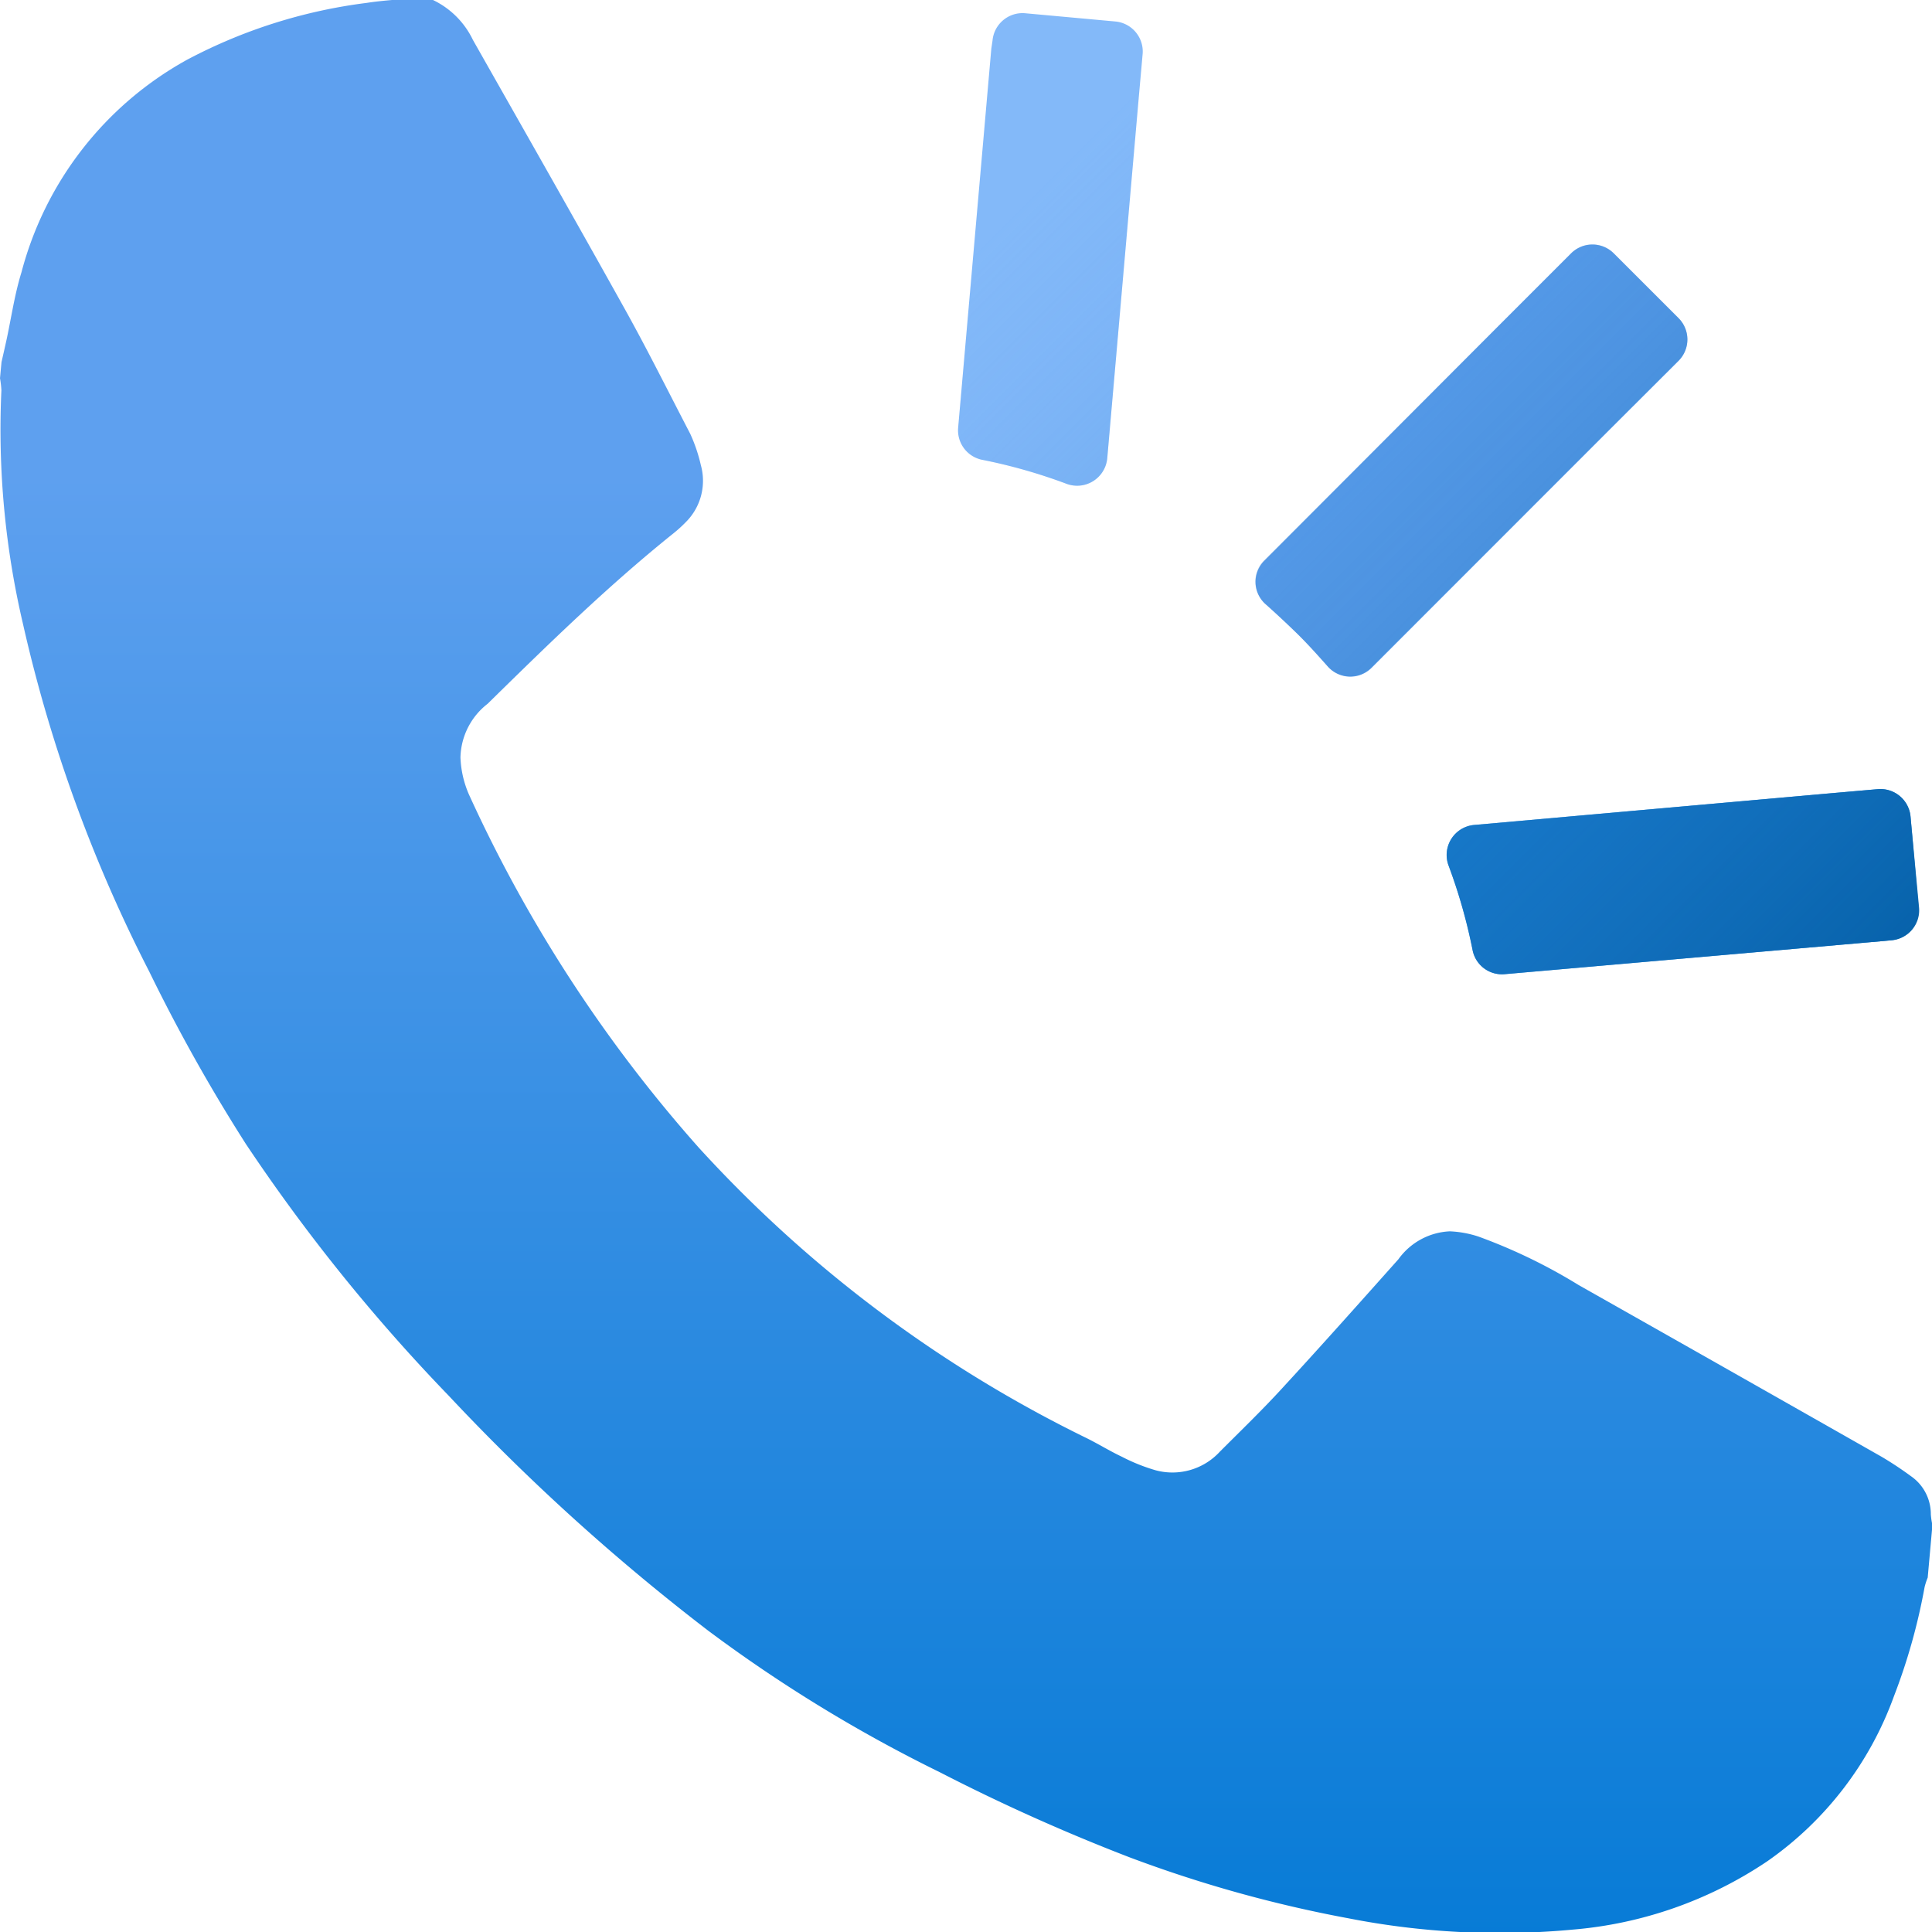 <svg xmlns="http://www.w3.org/2000/svg" width="18" height="18" viewBox="0 0 18 18">
  <defs>
    <linearGradient id="e3072abf-1b8e-4f1a-b406-967eeafc2979" x1="-46.536" y1="151.979" x2="-46.536" y2="172.204" gradientTransform="translate(55.536 -152.952)" gradientUnits="userSpaceOnUse">
      <stop offset="0.267" stop-color="#5ea0ef"/>
      <stop offset="1" stop-color="#0078d4"/>
    </linearGradient>
    <linearGradient id="e3d212f5-e48f-4fdb-b932-9a33895c71f3" x1="9.451" y1="0.714" x2="18.304" y2="9.567" gradientUnits="userSpaceOnUse">
      <stop offset="0.071" stop-color="#5ea0ef" stop-opacity="0"/>
      <stop offset="1" stop-color="#005ba1"/>
    </linearGradient>
  </defs>
  <g id="a03ec4e7-6dd9-49eb-9440-26ebf25f5dfa">
    <g>
      <g>
        <path d="M15.636,2.962l-.6-.6a.281.281,0,0,0-.4,0l-.647.647L11.781,5.223a.278.278,0,0,0,.011.407c.1.089.2.183.3.28s.19.2.279.3a.28.28,0,0,0,.408.012l2.211-2.212.648-.647A.281.281,0,0,0,15.636,2.962Z" fill="#5ea0ef"/>
        <path d="M10.646.5A.281.281,0,0,0,10.39.2L9.547.123a.281.281,0,0,0-.3.256L9.236.452,8.927,3.984a.28.28,0,0,0,.224.3,5.013,5.013,0,0,1,.784.223.282.282,0,0,0,.381-.237L10.611.893Z" fill="#83b9f9"/>
        <path d="M17.875,8.451,17.8,7.608a.282.282,0,0,0-.3-.256l-.39.034-3.376.3a.281.281,0,0,0-.237.381,5.067,5.067,0,0,1,.223.786.279.279,0,0,0,.3.223l3.532-.309.073-.007A.28.28,0,0,0,17.875,8.451Z" fill="#0078d4"/>
      </g>
      <g>
        <path d="M4.034,0a.79.79,0,0,1,.372.372c.476.84.954,1.679,1.424,2.523.209.376.4.761.6,1.145a1.5,1.5,0,0,1,.1.295.543.543,0,0,1-.142.531,1.2,1.2,0,0,1-.11.1C5.662,5.46,5.1,6.01,4.543,6.557a.651.651,0,0,0-.253.5.945.945,0,0,0,.079.345A13.185,13.185,0,0,0,6.51,10.692a12.041,12.041,0,0,0,3.6,2.7c.116.056.225.125.342.18a1.731,1.731,0,0,0,.314.126.6.6,0,0,0,.6-.174c.2-.2.4-.393.589-.6.362-.393.717-.792,1.073-1.191a.624.624,0,0,1,.48-.261.982.982,0,0,1,.267.049,5.1,5.1,0,0,1,.932.451q1.415.8,2.823,1.6a3.268,3.268,0,0,1,.275.182.429.429,0,0,1,.184.355.7.7,0,0,0,.015.1l-.044.489a.615.615,0,0,0-.029.089,5.585,5.585,0,0,1-.285,1.015,3.2,3.2,0,0,1-1.182,1.54,3.81,3.81,0,0,1-1.814.636,7.323,7.323,0,0,1-2.084-.105,12.034,12.034,0,0,1-2.04-.568,17.988,17.988,0,0,1-1.771-.794A13.648,13.648,0,0,1,6.6,15.194a19.912,19.912,0,0,1-2.418-2.189,16.808,16.808,0,0,1-1.892-2.348,16.156,16.156,0,0,1-.9-1.606A13.686,13.686,0,0,1,.213,5.808a7.926,7.926,0,0,1-.2-2.171A.871.871,0,0,0,0,3.524l.014-.15c.011-.049.023-.1.033-.146C.1,3,.13,2.763.2,2.537A3.186,3.186,0,0,1,1.744.556,4.864,4.864,0,0,1,3.416.027c.142-.022.286-.03.43-.044Z" fill="url(#e3072abf-1b8e-4f1a-b406-967eeafc2979)"/>
        <path d="M14.988,4.007,12.777,6.219a.28.28,0,0,1-.408-.012q-.134-.151-.279-.3c-.1-.1-.2-.191-.3-.28a.279.279,0,0,1-.011-.408l2.211-2.211.647-.647a.281.281,0,0,1,.4,0l.6.6a.281.281,0,0,1,0,.4ZM10.39.2,9.547.123a.281.281,0,0,0-.3.256L9.236.453,8.927,3.984a.28.28,0,0,0,.224.3,5.013,5.013,0,0,1,.784.223.282.282,0,0,0,.381-.237L10.611.893,10.646.5A.281.281,0,0,0,10.39.2ZM17.8,7.608a.282.282,0,0,0-.3-.256l-.39.034-3.376.3a.281.281,0,0,0-.237.381,5.067,5.067,0,0,1,.223.786.279.279,0,0,0,.3.223l3.532-.309.073-.007a.28.28,0,0,0,.255-.3Z" fill="url(#e3d212f5-e48f-4fdb-b932-9a33895c71f3)"/>
      </g>
    </g>
  </g>
</svg>
